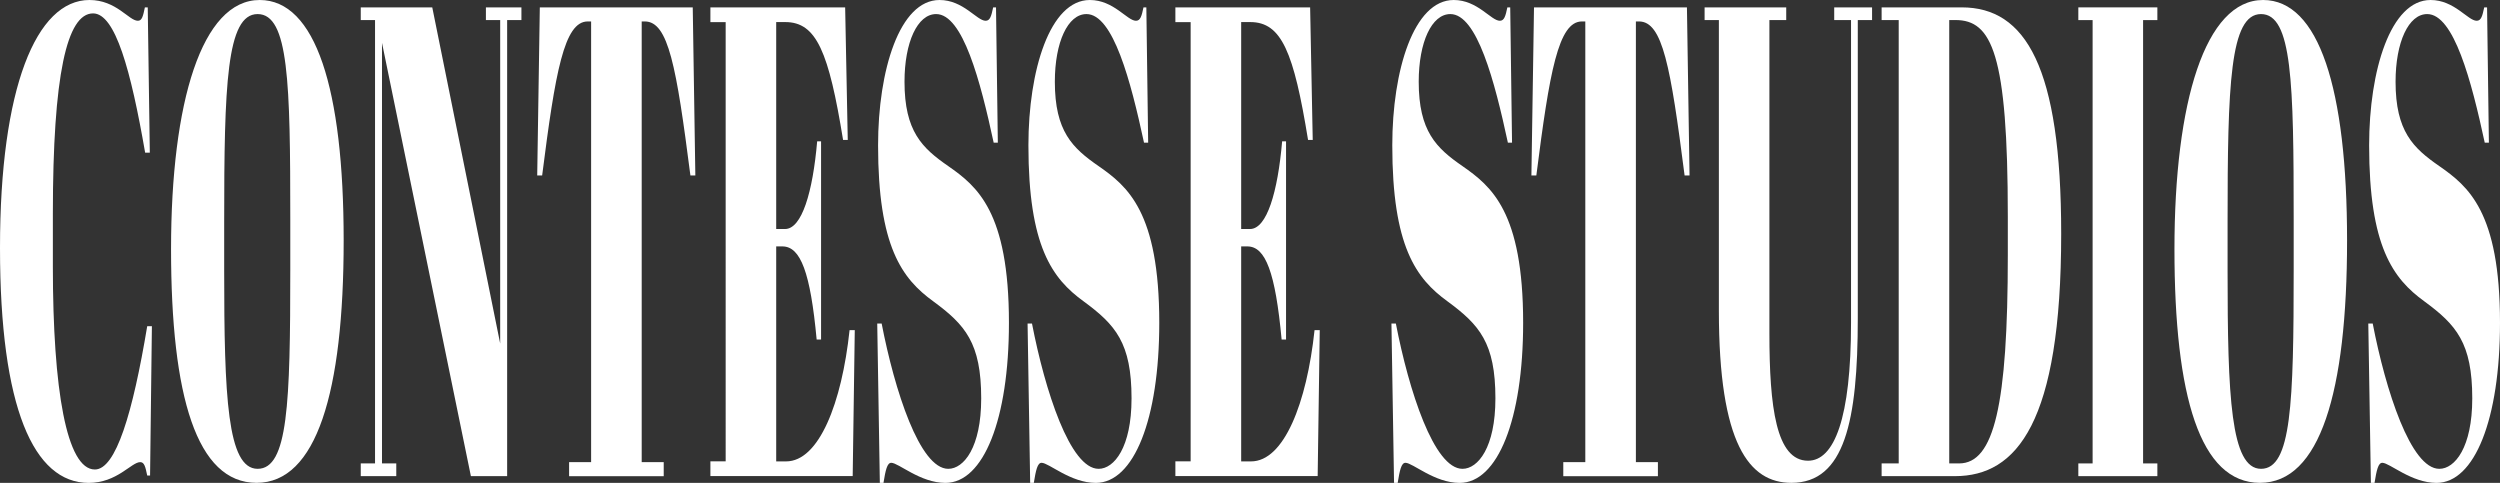 <?xml version="1.0" encoding="UTF-8"?><svg id="Layer_1" xmlns="http://www.w3.org/2000/svg" viewBox="0 0 481.42 92.98"><rect x="0" y="0" width="481.42" height="92.98" fill="#333333" stroke="none"/><defs><style>.cls-1{fill:#fff;}</style></defs><path class="cls-1" d="m10.18,41.14v10.19c0,23.73,2.65,39.08,8.09,39.08,4.04,0,7.29-10.83,10.08-27.6h.9l-.35,28.76h-.55c-.35-1.68-.55-2.58-1.35-2.58-1.7,0-4.44,4-9.93,4C6.49,92.98,0,78.54,0,47.72S6.99,0,17.22,0c5.19,0,7.59,4,9.33,4,.8,0,1-.9,1.35-2.58h.55l.4,27.98h-.9c-2.75-15.86-5.74-26.82-10.03-26.82-5.04,0-7.74,11.86-7.74,38.56Z"/><path class="cls-1" d="m50.01,0c10.73,0,16.17,17.02,16.17,46.3s-5.24,46.68-16.77,46.68-16.47-16.64-16.47-45.01S38.88,0,50.01,0Zm5.89,42.3c0-26.44-.3-39.59-6.29-39.59s-6.44,13.67-6.44,40.11v9.29c0,24.24.6,38.17,6.44,38.17s6.29-12.51,6.29-38.43v-9.54Z"/><path class="cls-1" d="m97.67,91.69h-6.99L73.56,8.25v80.99h2.75v2.45h-6.84v-2.45h2.75V3.87h-2.75V1.42h13.77l13.08,64.74V3.87h-2.75V1.42h6.84v2.45h-2.75v87.82Z"/><path class="cls-1" d="m133.9,33.79h-.95c-2.7-21.02-4.24-29.66-8.78-29.66h-.6v84.86h4.24v2.71h-18.22v-2.71h4.24V4.13h-.65c-4.54,0-6.24,9.67-8.78,29.66h-.95l.5-32.37h29.45l.5,32.37Z"/><path class="cls-1" d="m162.75,1.42l.5,25.53h-.9c-2.75-16.89-5.09-22.7-11.13-22.7h-1.75v39.85h1.7c3.24,0,5.34-7.09,6.19-16.89h.75v38.17h-.85c-1.2-12.9-3.09-17.93-6.59-17.93h-1.2v41.4h1.9c6.34,0,10.73-11.22,12.23-25.28h1l-.4,28.11h-27.4v-2.84h2.94V4.26h-2.94V1.42h25.95Z"/><path class="cls-1" d="m188.95,76.73c0-10.7-3.09-14.19-9.23-18.7-6.04-4.38-10.63-10.57-10.63-30.05,0-14.44,4.14-27.98,11.83-27.98,4.59,0,7.19,4,8.88,4,.85,0,1.1-.9,1.45-2.58h.55l.35,26.05h-.8c-2.55-11.86-5.94-24.76-11.08-24.76-3.59,0-6.09,5.42-6.09,13.03,0,9.54,3.39,12.77,8.43,16.25,5.54,3.87,11.68,8.77,11.68,30.18,0,18.57-4.89,30.82-12.23,30.82-4.84,0-9.03-3.87-10.43-3.87-.8,0-1.1,1.42-1.5,3.87h-.7l-.5-30.69h.85c2.5,12.9,7.34,27.98,12.83,27.98,2.99,0,6.34-4.13,6.34-13.54Z"/><path class="cls-1" d="m217.9,76.73c0-10.7-3.09-14.19-9.23-18.7-6.04-4.38-10.63-10.57-10.63-30.05,0-14.44,4.14-27.98,11.83-27.98,4.59,0,7.19,4,8.88,4,.85,0,1.1-.9,1.45-2.58h.55l.35,26.05h-.8c-2.55-11.86-5.94-24.76-11.08-24.76-3.59,0-6.09,5.42-6.09,13.03,0,9.54,3.39,12.77,8.43,16.25,5.54,3.87,11.68,8.77,11.68,30.18,0,18.57-4.89,30.82-12.23,30.82-4.84,0-9.03-3.87-10.43-3.87-.8,0-1.1,1.42-1.5,3.87h-.7l-.5-30.69h.85c2.5,12.9,7.34,27.98,12.83,27.98,2.99,0,6.34-4.13,6.34-13.54Z"/><path class="cls-1" d="m252.29,1.42l.5,25.53h-.9c-2.75-16.89-5.09-22.7-11.13-22.7h-1.75v39.85h1.7c3.24,0,5.34-7.09,6.19-16.89h.75v38.17h-.85c-1.2-12.9-3.09-17.93-6.59-17.93h-1.2v41.4h1.9c6.34,0,10.73-11.22,12.23-25.28h1l-.4,28.11h-27.4v-2.84h2.94V4.26h-2.94V1.42h25.95Z"/><path class="cls-1" d="m287.97,76.73c0-10.7-3.09-14.19-9.23-18.7-6.04-4.38-10.63-10.57-10.63-30.05,0-14.44,4.14-27.98,11.83-27.98,4.59,0,7.19,4,8.88,4,.85,0,1.1-.9,1.45-2.58h.55l.35,26.05h-.8c-2.55-11.86-5.94-24.76-11.08-24.76-3.59,0-6.09,5.42-6.09,13.03,0,9.54,3.39,12.77,8.43,16.25,5.54,3.87,11.68,8.77,11.68,30.18,0,18.57-4.89,30.82-12.23,30.82-4.84,0-9.03-3.87-10.43-3.87-.8,0-1.1,1.42-1.5,3.87h-.7l-.5-30.69h.85c2.5,12.9,7.34,27.98,12.83,27.98,2.99,0,6.34-4.13,6.34-13.54Z"/><path class="cls-1" d="m325.35,33.79h-.95c-2.7-21.02-4.24-29.66-8.78-29.66h-.6v84.86h4.24v2.71h-18.22v-2.71h4.24V4.13h-.65c-4.54,0-6.24,9.67-8.78,29.66h-.95l.5-32.37h29.45l.5,32.37Z"/><path class="cls-1" d="m356.45,62.16V3.87h-3.24V1.42h7.29v2.45h-2.75v57.39c0,19.86-2.55,31.72-12.78,31.72-8.14,0-13.97-7.48-13.97-33.14V3.87h-2.75V1.42h15.72v2.45h-3.24v60.35c0,14.19,1.3,24.5,7.44,24.5,5.04,0,8.28-8.12,8.28-26.57Z"/><path class="cls-1" d="m376.46,91.69h-14.12v-2.45h3.29V3.87h-3.29V1.42h15.42c12.33,0,19.16,11.48,19.16,43.59,0,36.37-8.53,46.68-20.46,46.68Zm.8-2.45c6.74,0,9.38-11.22,9.38-40.11v-7.48c0-31.34-3.09-37.79-10.08-37.79h-1.2v85.37h1.9Z"/><path class="cls-1" d="m415.44,1.42v2.45h-2.75v85.37h2.75v2.45h-15.22v-2.45h2.75V3.87h-2.75V1.42h15.22Z"/><path class="cls-1" d="m435.8,0c10.73,0,16.17,17.02,16.17,46.3s-5.24,46.68-16.77,46.68-16.47-16.64-16.47-45.01S424.67,0,435.8,0Zm5.89,42.3c0-26.44-.3-39.59-6.29-39.59s-6.44,13.67-6.44,40.11v9.29c0,24.24.6,38.17,6.44,38.17s6.29-12.51,6.29-38.43v-9.54Z"/><path class="cls-1" d="m476.08,76.73c0-10.7-3.09-14.19-9.23-18.7-6.04-4.38-10.63-10.57-10.63-30.05,0-14.44,4.14-27.98,11.83-27.98,4.59,0,7.19,4,8.88,4,.85,0,1.1-.9,1.45-2.58h.55l.35,26.05h-.8c-2.55-11.86-5.94-24.76-11.08-24.76-3.59,0-6.09,5.42-6.09,13.03,0,9.54,3.39,12.77,8.43,16.25,5.54,3.87,11.68,8.77,11.68,30.18,0,18.57-4.89,30.82-12.23,30.82-4.84,0-9.03-3.87-10.43-3.87-.8,0-1.1,1.42-1.5,3.87h-.7l-.5-30.69h.85c2.5,12.9,7.34,27.98,12.83,27.98,2.99,0,6.34-4.13,6.34-13.54Z"/></svg>